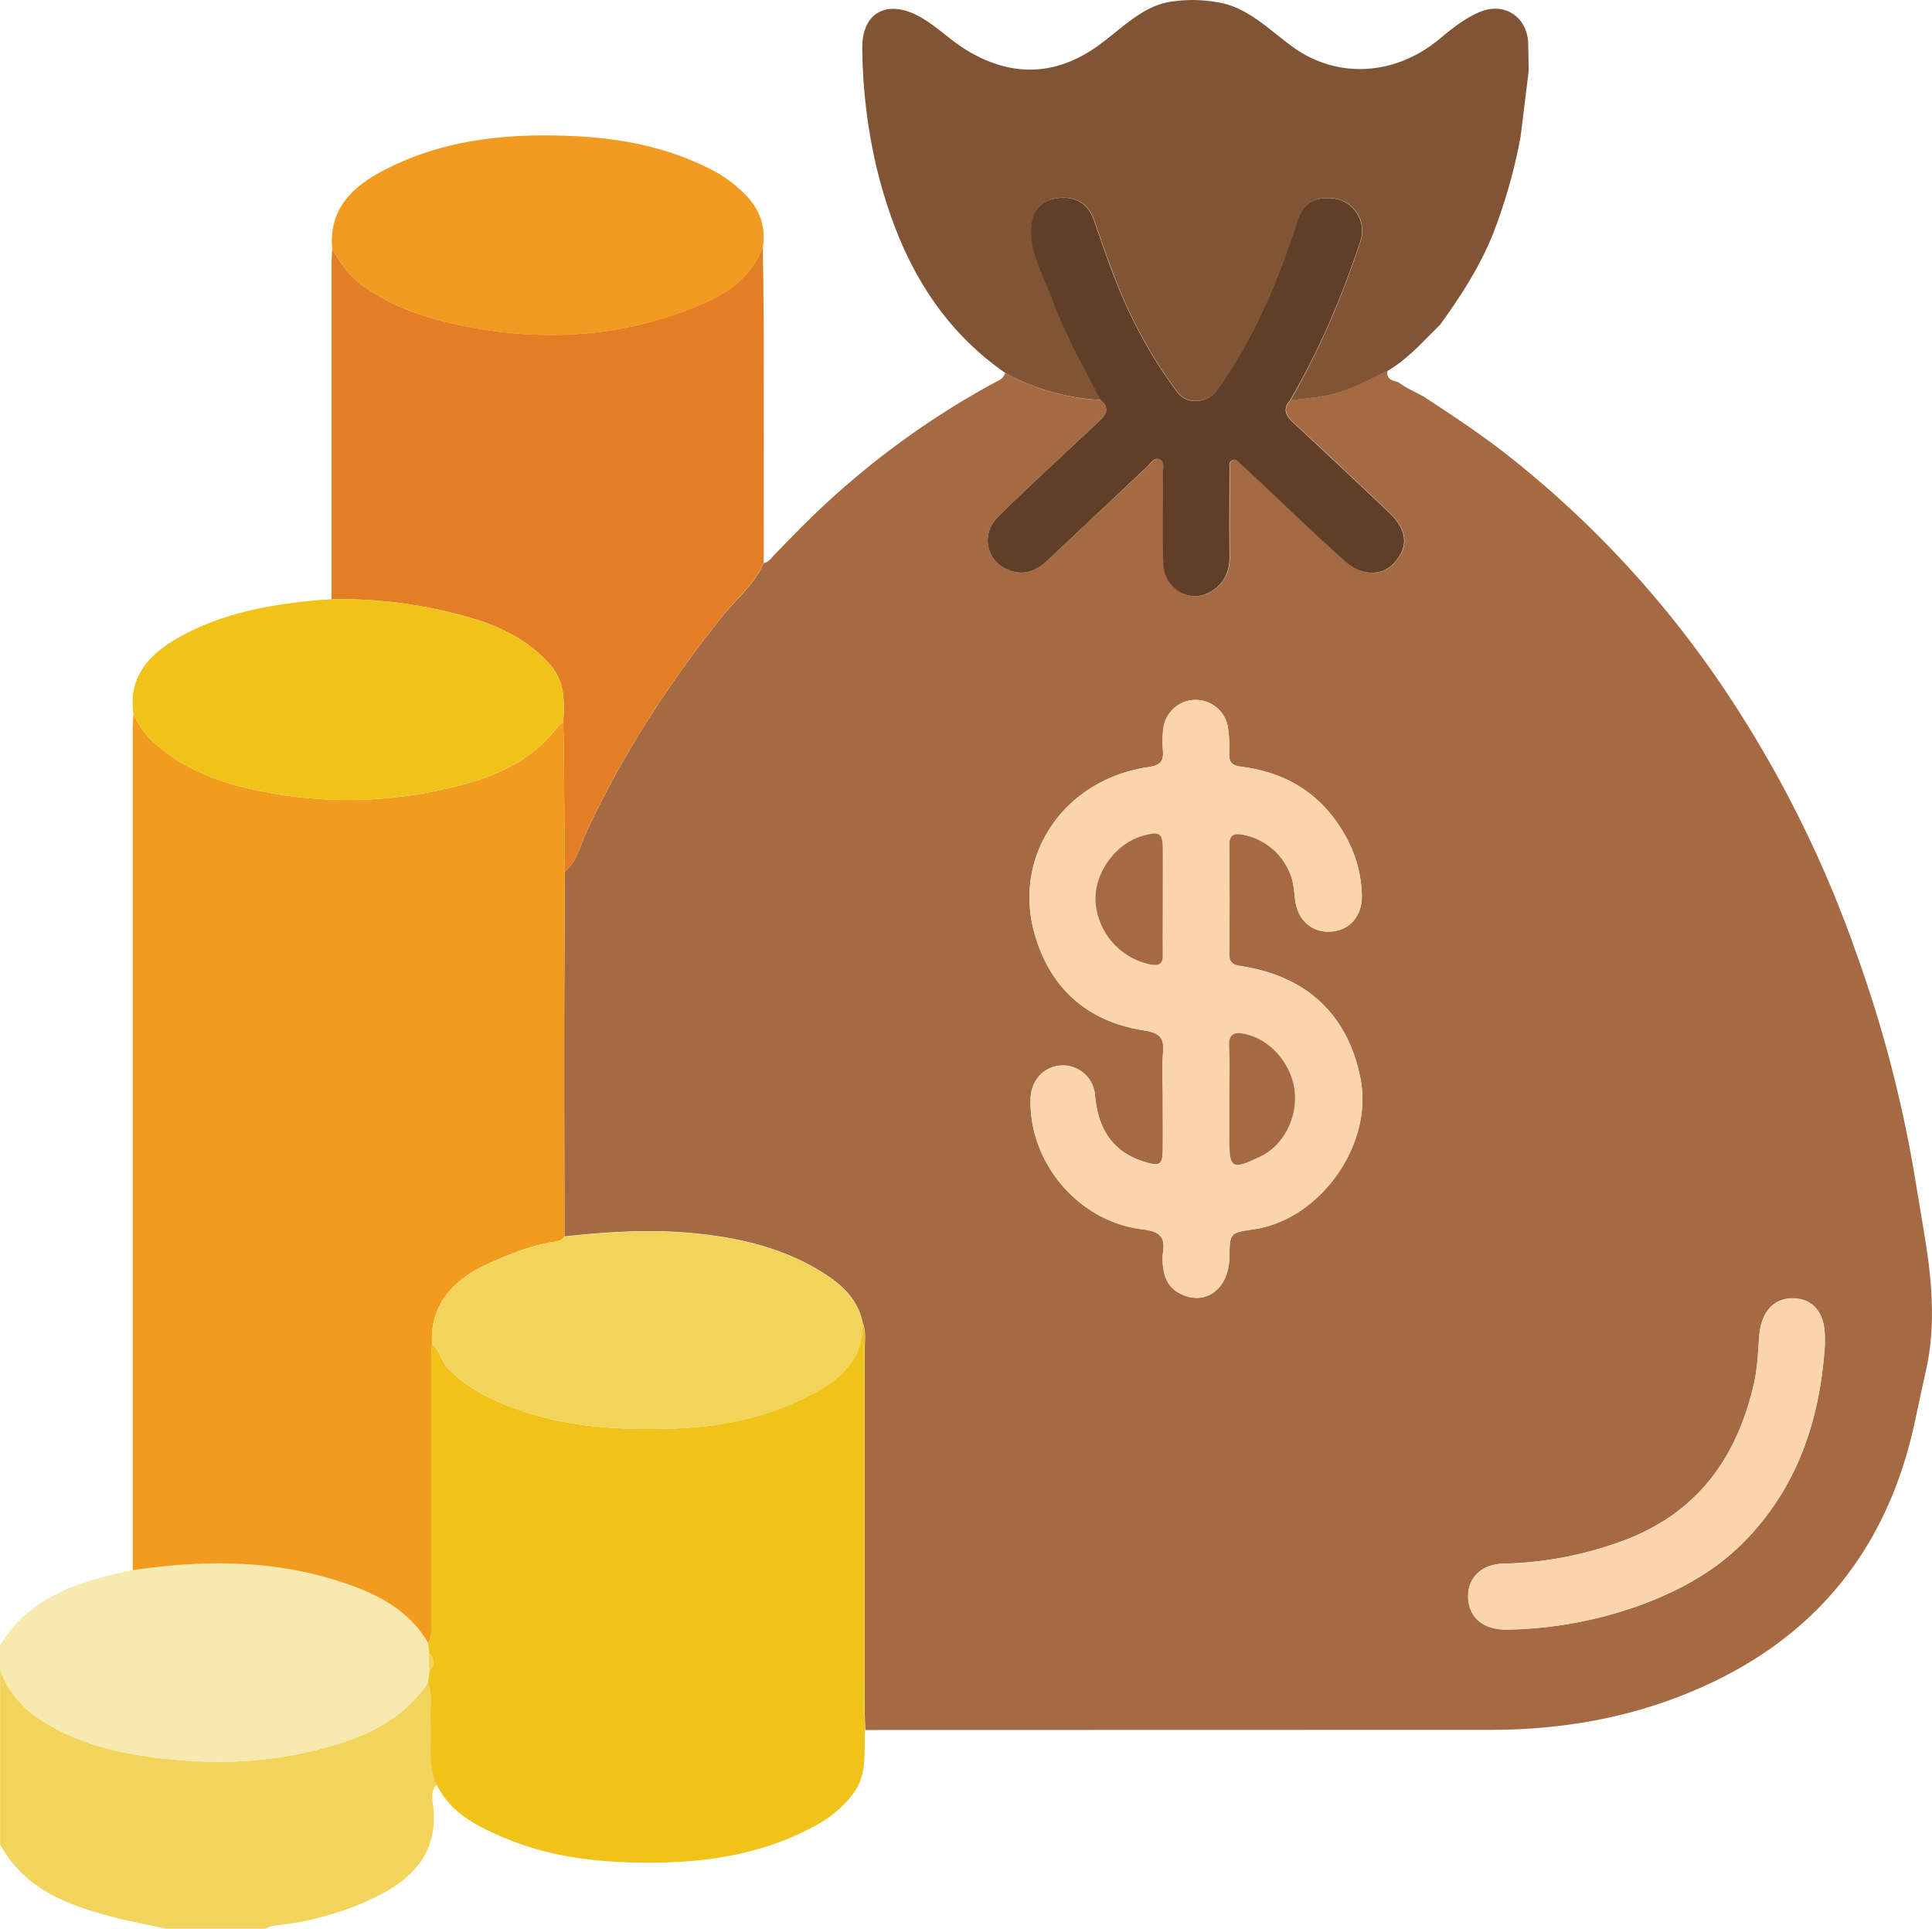 <svg id="Layer_1" data-name="Layer 1" xmlns="http://www.w3.org/2000/svg" viewBox="0 0 640.64 639.57"><defs><style>.cls-1{fill:#a56a43;}.cls-2{fill:#805434;}.cls-3{fill:#f2d45c;}.cls-4{fill:#f8e9af;}.cls-5{fill:#f19c1f;}.cls-6{fill:#efc31a;}.cls-7{fill:#e47e25;}.cls-8{fill:#fad4aa;}.cls-9{fill:#613e26;}.cls-10{fill:#f2d45a;}.cls-11{fill:#f19c20;}</style></defs><path class="cls-1" d="M638.87,413.65c2,13.17,2.83,27,0,40-1.28,5.87-2.51,11.47-3.72,17.2-8.83,41.86-32.38,71.78-71.72,89-22,9.63-45.09,13.73-69,13.73L287,573.63c-.07-2.33-.2-4.66-.2-7q0-59.49,0-119c0-3,.55-6-.64-8.9-1.43-7.42-6.36-12.29-12.32-16.16-13.89-9-29.58-12.5-45.8-13.84-13.62-1.13-27.23-.25-40.8,1.25,0-21.49-.1-43-.08-64.47,0-18.82.14-37.65.22-56.47,4.12-3.52,5.12-8.84,7.24-13.38,11.94-25.58,27.15-49,44.71-71,4.73-5.93,10.84-10.82,14-18,1.69-.18,2.43-1.6,3.46-2.65,4.06-4.15,8.08-8.35,12.25-12.39a275.49,275.49,0,0,1,62.1-45.43,3.88,3.88,0,0,0,2.23-2.54A72.86,72.86,0,0,0,365,132.63c3.41,2.9,1.54,5.15-.86,7.4-11,10.35-22.22,20.56-33,31.15-6.2,6.07-3.86,15.47,4.09,18.09,4.83,1.59,8.74-.17,12.25-3.49Q364,170.2,380.61,154.71c1.16-1.08,2.2-3.13,4-2.41s1.16,2.92,1.17,4.51c.06,10-.14,20,.1,30,.21,8.58,9,13.6,16,9.25,4.12-2.56,6-6.45,6-11.37-.08-9.66,0-19.31,0-29,0-1.1-.37-2.53.95-3.11s2.07.7,2.89,1.44c1.85,1.67,3.66,3.38,5.47,5.08,9.71,9.08,19.24,18.35,29.18,27.17,5.68,5.05,12.44,4.69,16.47,0,4.42-5.14,3.88-10.62-2-16.25q-15.51-14.82-31.29-29.36c-2.56-2.37-4.49-4.59-1.6-7.94,4.08-.53,8.2-.85,12.23-1.65,7.17-1.41,13.52-5,20-8.13-.55,2.87,1.61,3.2,3.51,3.78,2.23,1.54,2.23,1.54,7,4l1.37.71c9.45,6.21,18.89,12.41,27.8,19.4a340,340,0,0,1,73.34,79.72,384.67,384.67,0,0,1,42.42,85.56,424.58,424.58,0,0,1,19.57,75.17C636.4,398.75,637.7,406.11,638.87,413.65ZM385.64,364c0,5.67.05,11.33,0,17-.06,5.19-.89,5.8-6,4.25-10.86-3.28-15.47-11.21-16.47-22a10.72,10.72,0,0,0-11-10c-5.9.24-10.23,4.9-10.38,11.18-.51,21.26,16.08,40.74,37.29,43.19,5.23.61,7.53,2.29,6.63,7.64a17.77,17.77,0,0,0,.07,5c.43,3.63,1.88,6.63,5.32,8.49,8.44,4.55,16.45-1.16,16.63-11.92.13-8.1.13-8.1,8.07-9.25,22-3.18,39.61-28,35.43-49.76-4-20.93-17.41-33.87-38.86-37.37-2.66-.43-4.74-.63-4.69-4.25.17-12,.13-24,0-36,0-3.32,1.54-4.07,4.36-3.49a20.89,20.89,0,0,1,15.86,13.08c1.18,2.8,1.25,5.83,1.66,8.79.94,6.75,5.65,10.72,11.87,10.29s10.33-5.17,10.22-11.93a42.31,42.31,0,0,0-5.81-20.44c-7.59-13.24-19.27-20.4-34.23-22.28-3-.37-4-1.43-3.95-4.35a44.56,44.56,0,0,0-.46-8.95,10.83,10.83,0,0,0-21.42.88,34.75,34.75,0,0,0-.1,7c.33,3.69-.92,5-4.84,5.56-27.9,4.08-45.22,29.4-37.62,55.59,5.18,17.88,17.49,28.78,36.06,31.69,4.85.76,7,2.18,6.46,7.36C385.27,354,385.65,359,385.64,364Zm219.54,82.2c0-.83,0-1.66,0-2.49.11-8.18-3.66-13-10.28-13.22s-10.83,4.47-11.47,12.39c-.42,5.31-.56,10.62-1.76,15.86-5.55,24.26-18.38,42.44-42.31,51.72a122.09,122.09,0,0,1-40.92,8c-7.29.22-11.93,4.95-11.53,11.54s5.32,10.55,13.33,10.32A137,137,0,0,0,541.86,533c13.62-4.78,26.35-11.41,36.57-21.8C596.11,493.19,603.53,470.84,605.18,446.18Z" transform="translate(-0.07)"/><path class="cls-2" d="M403.94.78c9.62,1.52,16.75,8.86,24.48,14.55,14.94,11,34.14,9.81,48.79-2.26,4.22-3.48,8.46-7,13.59-9.11,8.09-3.39,15.75,1.62,16,10.43.08,3,.12,6,.18,9q-1.35,11.06-2.72,22.12a180.08,180.08,0,0,1-9.07,31.92c-4.4,11-10.74,20.8-17.64,30.31-5.52,5.37-10.58,11.26-17.34,15.23-6.49,3.15-12.84,6.72-20,8.13-4,.8-8.15,1.12-12.23,1.65C437.69,116,445.13,98.33,451.24,80a10.36,10.36,0,0,0,.39-5.4,10.8,10.8,0,0,0-9.53-8.85c-6.15-.51-9.8,1.46-11.8,7.62-6.4,19.84-14.38,38.88-26.61,55.93-3.11,4.34-9.83,5-13,.89a152,152,0,0,1-18.34-31.78c-3.69-8.38-6.5-17.07-9.56-25.68-2.07-5.81-6.92-8.15-13.28-6.82-4.79,1-7.6,5-7.51,10.83.12,8.24,4.37,15.28,7.08,22.7,4.22,11.53,10.18,22.33,16,33.16a72.86,72.86,0,0,1-31.64-8.92c-23.74-16.51-35.81-40.34-42.57-67.57A179.12,179.12,0,0,1,286,16.08C285.82,4.61,293.64-.15,304,5c6,3,10.62,7.94,16.27,11.43,14.47,8.94,29,9,43-.63,7.74-5.31,14.48-13,23.72-15A46.87,46.87,0,0,1,403.94.78Z" transform="translate(-0.07)"/><path class="cls-3" d="M145,591.68c-2.27,2.2-1.49,5.08-1.24,7.54,1.58,15.68-7.4,24.23-20.1,30.29a100.61,100.61,0,0,1-32.82,9,12,12,0,0,0-2.76,1h-33c-5.93-1.3-11.92-2.41-17.8-3.94-15-3.92-29.15-9.3-37.18-24v-58a32.58,32.58,0,0,0,11.41,15.3c10.71,7.62,23,11.32,35.62,13.28,18.92,2.93,37.95,2.93,56.81-1.65,15.2-3.68,29.16-9.12,38.23-22.9,1.74,4.3.57,8.79.85,13.18C143.44,577.79,141.79,585,145,591.68Z" transform="translate(-0.07)"/><path class="cls-4" d="M142.14,557.63c-9.07,13.78-23,19.22-38.23,22.9-18.86,4.58-37.89,4.58-56.81,1.65-12.58-2-24.91-5.66-35.62-13.28A32.58,32.58,0,0,1,.07,553.6v-8c10-16.49,26.65-21.4,44-25,1.31-.16,2.63-.31,3.94-.48,22.11-3,44-2.56,65.41,4.51,11.47,3.79,22.14,9,28.57,20.11l.55,3.64a9.36,9.36,0,0,0,.12,5.47C142.49,555.11,142.31,556.37,142.14,557.63Z" transform="translate(-0.07)"/><path class="cls-5" d="M142,544.74c-6.43-11.09-17.1-16.32-28.57-20.11-21.38-7.07-43.3-7.48-65.41-4.51-1.31.17-2.63.32-3.94.48q0-139.44,0-278.89c0-1.65.18-3.31.28-5a27,27,0,0,0,7.24,10c9.18,7.92,20,12.35,31.65,14.91a144.54,144.54,0,0,0,59.77.95c16.13-3.2,31.63-7.82,42.19-21.87a6.44,6.44,0,0,1,1.63-1.12c.06,2.48.16,5,.18,7.43q.19,21,.35,42.1c-.08,18.82-.2,37.65-.22,56.47,0,21.49,0,43,.08,64.47-1.07,1.6-2.86,1.58-4.44,1.86-6.93,1.23-13.39,3.82-19.78,6.62-13.81,6-20.29,14.93-19.69,26.9-.09,2.65-.25,5.3-.26,7.95q0,42.31,0,84.61C143,540.27,143.45,542.66,142,544.74Z" transform="translate(-0.07)"/><path class="cls-6" d="M142,544.74c1.45-2.08,1-4.47,1-6.76q0-42.3,0-84.61c0-2.65.17-5.3.26-7.95,2.77,2.48,3.27,6.4,6,9,7.28,7,16.12,10.93,25.51,13.95,15.72,5.07,31.92,5.78,48.28,5.3,15.48-.46,30.42-3.39,44.24-10.35,10-5,19.06-11.38,18.79-24.55,1.19,2.9.64,5.94.64,8.9q.07,59.47,0,119c0,2.32.13,4.65.2,7-.47,7.37.94,15-4.3,21.54a37.86,37.86,0,0,1-10.83,9.4c-20.1,11.42-42.07,13.72-64.58,12.86-13.49-.52-26.79-2.63-39.35-7.86-9.24-3.86-18.25-8.2-23-17.89-3.17-6.72-1.52-13.89-2-20.87-.28-4.39.89-8.88-.85-13.18.17-1.26.35-2.52.53-3.78,1.65-1.86,1.74-3.69-.12-5.47Z" transform="translate(-0.07)"/><path class="cls-7" d="M187.37,289.1q-.17-21-.35-42.1c0-2.48-.12-4.95-.18-7.43.38-6.83.71-13.41-4.43-19.23-9.09-10.31-21.24-14.52-33.87-17.49A153.76,153.76,0,0,0,110,198.71q0-55.49,0-111c0-1.66.13-3.32.2-5,2.8,4.1,5.24,8.41,9.42,11.48,8.75,6.4,18.44,10.26,29,12.73,28.69,6.72,56.76,5.57,84-6,9-3.82,16.83-9.37,20.41-19.19.09,8.78.26,17.56.27,26.34q.06,39.3,0,78.6c-3.19,7.14-9.3,12-14,18-17.56,22-32.77,45.46-44.71,71C192.49,280.26,191.49,285.58,187.37,289.1Z" transform="translate(-0.07)"/><path class="cls-8" d="M385.64,364c0-5-.37-10,.11-15,.5-5.18-1.61-6.6-6.46-7.36-18.57-2.91-30.88-13.81-36.06-31.69-7.6-26.19,9.72-51.51,37.62-55.59,3.92-.57,5.17-1.87,4.84-5.56a34.75,34.75,0,0,1,.1-7,10.83,10.83,0,0,1,21.42-.88,44.56,44.56,0,0,1,.46,8.95c-.08,2.92,1,4,3.95,4.35,15,1.88,26.64,9,34.23,22.28A42.31,42.31,0,0,1,451.66,297c.11,6.76-4.09,11.51-10.22,11.93s-10.93-3.54-11.87-10.29c-.41-3-.48-6-1.66-8.79a20.89,20.89,0,0,0-15.86-13.08c-2.82-.58-4.39.17-4.36,3.49.1,12,.14,24,0,36-.05,3.62,2,3.82,4.69,4.25,21.45,3.5,34.84,16.44,38.86,37.37,4.18,21.79-13.47,46.58-35.43,49.76-7.94,1.15-7.94,1.15-8.07,9.25-.18,10.76-8.19,16.47-16.63,11.92-3.44-1.86-4.89-4.86-5.32-8.49a17.77,17.77,0,0,1-.07-5c.9-5.35-1.4-7-6.63-7.64-21.21-2.45-37.8-21.93-37.29-43.19.15-6.28,4.48-10.94,10.38-11.18a10.72,10.72,0,0,1,11,10c1,10.78,5.61,18.71,16.47,22,5.11,1.55,5.94.94,6-4.25C385.69,375.31,385.64,369.65,385.64,364Zm0-65.29c0-5.64,0-11.29,0-16.93,0-5.38-.95-6.06-6.17-4.71-9.36,2.43-16.64,12.33-16.15,22a22.89,22.89,0,0,0,18.37,20.79c2.78.48,4-.19,4-3.2C385.56,310.65,385.64,304.67,385.65,298.69Zm22.06,65.37v14c0,9.27.93,9.85,9.45,5.85.75-.35,1.5-.72,2.22-1.14,7.14-4.2,11.24-13.31,9.88-21.92s-8.16-16.12-16.08-17.92c-3.53-.81-5.77-.42-5.54,4.15C407.94,352.72,407.72,358.4,407.71,364.06Z" transform="translate(-0.07)"/><path class="cls-9" d="M365,132.63c-5.8-10.83-11.76-21.63-16-33.16-2.71-7.42-7-14.46-7.08-22.7-.09-5.88,2.72-9.83,7.51-10.83,6.36-1.33,11.21,1,13.28,6.82,3.06,8.61,5.87,17.3,9.56,25.68a152,152,0,0,0,18.34,31.78c3.2,4.16,9.92,3.45,13-.89,12.23-17.05,20.21-36.09,26.61-55.93,2-6.16,5.65-8.13,11.8-7.62a10.8,10.8,0,0,1,9.53,8.85,10.36,10.36,0,0,1-.39,5.4c-6.11,18.3-13.55,36-23.31,52.69-2.89,3.35-1,5.57,1.6,7.94q15.75,14.58,31.29,29.36c5.89,5.63,6.43,11.11,2,16.25-4,4.68-10.79,5-16.47,0-9.94-8.82-19.47-18.09-29.18-27.17-1.81-1.7-3.62-3.41-5.47-5.08-.82-.74-1.56-2-2.89-1.44s-.95,2-.95,3.11c-.05,9.66-.1,19.31,0,29,0,4.92-1.85,8.81-6,11.37-7,4.35-15.79-.67-16-9.25-.24-10,0-20-.1-30,0-1.59.67-3.77-1.17-4.51s-2.84,1.33-4,2.41Q364,170.21,347.48,185.78c-3.51,3.32-7.42,5.08-12.25,3.49-8-2.62-10.29-12-4.09-18.09,10.81-10.59,22-20.8,33-31.15C366.57,137.78,368.44,135.53,365,132.63Z" transform="translate(-0.07)"/><path class="cls-10" d="M286.15,438.79c.27,13.17-8.82,19.52-18.79,24.55-13.82,7-28.76,9.89-44.24,10.35-16.36.48-32.56-.23-48.28-5.3-9.39-3-18.23-7-25.51-13.95-2.74-2.62-3.24-6.54-6-9-.6-12,5.88-20.86,19.69-26.9,6.39-2.8,12.85-5.39,19.78-6.62,1.58-.28,3.37-.26,4.44-1.86,13.57-1.5,27.18-2.38,40.8-1.25,16.22,1.34,31.91,4.8,45.8,13.84C279.79,426.5,284.72,431.37,286.15,438.79Z" transform="translate(-0.07)"/><path class="cls-8" d="M605.18,446.18c-1.65,24.66-9.07,47-26.75,65-10.22,10.39-22.95,17-36.57,21.8a137,137,0,0,1-41.62,7.39c-8,.23-12.93-3.64-13.33-10.32s4.24-11.32,11.53-11.54a122.09,122.09,0,0,0,40.92-8c23.93-9.28,36.76-27.46,42.31-51.72,1.2-5.24,1.34-10.55,1.76-15.86.64-7.92,5-12.56,11.47-12.39s10.39,5,10.28,13.22C605.17,444.52,605.18,445.35,605.18,446.18Z" transform="translate(-0.07)"/><path class="cls-6" d="M110,198.71a153.76,153.76,0,0,1,38.51,4.14c12.63,3,24.78,7.18,33.87,17.49,5.14,5.82,4.81,12.4,4.43,19.23a6.44,6.44,0,0,0-1.63,1.12c-10.56,14.05-26.06,18.67-42.19,21.87a144.54,144.54,0,0,1-59.77-.95c-11.63-2.56-22.47-7-31.65-14.91a27,27,0,0,1-7.24-10c-1.55-10.26,3-18.28,13.79-24.62,14.49-8.55,30.51-11.51,46.93-13.06C106.72,198.9,108.38,198.82,110,198.71Z" transform="translate(-0.07)"/><path class="cls-11" d="M253.06,81.78c-3.58,9.82-11.41,15.37-20.41,19.19-27.27,11.58-55.34,12.73-84,6-10.53-2.47-20.22-6.33-29-12.73-4.18-3.07-6.62-7.38-9.42-11.48-1.3-14,7.31-21.37,18.22-26.87,19.55-9.85,40.61-11.78,62.09-10.75,15.56.74,30.64,3.65,44.69,10.73a43.59,43.59,0,0,1,12.37,9.05C252.13,69.74,254,75.26,253.06,81.78Z" transform="translate(-0.07)"/><path class="cls-3" d="M142.55,548.38c1.86,1.78,1.77,3.61.12,5.47A9.36,9.36,0,0,1,142.55,548.38Z" transform="translate(-0.07)"/><path class="cls-1" d="M385.64,298.69c0,6-.08,12,0,17.93.06,3-1.2,3.68-4,3.2A22.89,22.89,0,0,1,363.32,299c-.49-9.65,6.79-19.55,16.15-22,5.22-1.35,6.14-.67,6.17,4.71C385.67,287.4,385.65,293.05,385.64,298.69Z" transform="translate(-0.07)"/><path class="cls-1" d="M407.71,364.06c0-5.66.23-11.34-.07-17-.23-4.57,2-5,5.54-4.15,7.92,1.8,14.73,9.35,16.08,17.92s-2.74,17.72-9.88,21.92c-.72.42-1.47.79-2.22,1.14-8.52,4-9.45,3.42-9.45-5.85Z" transform="translate(-0.07)"/></svg>